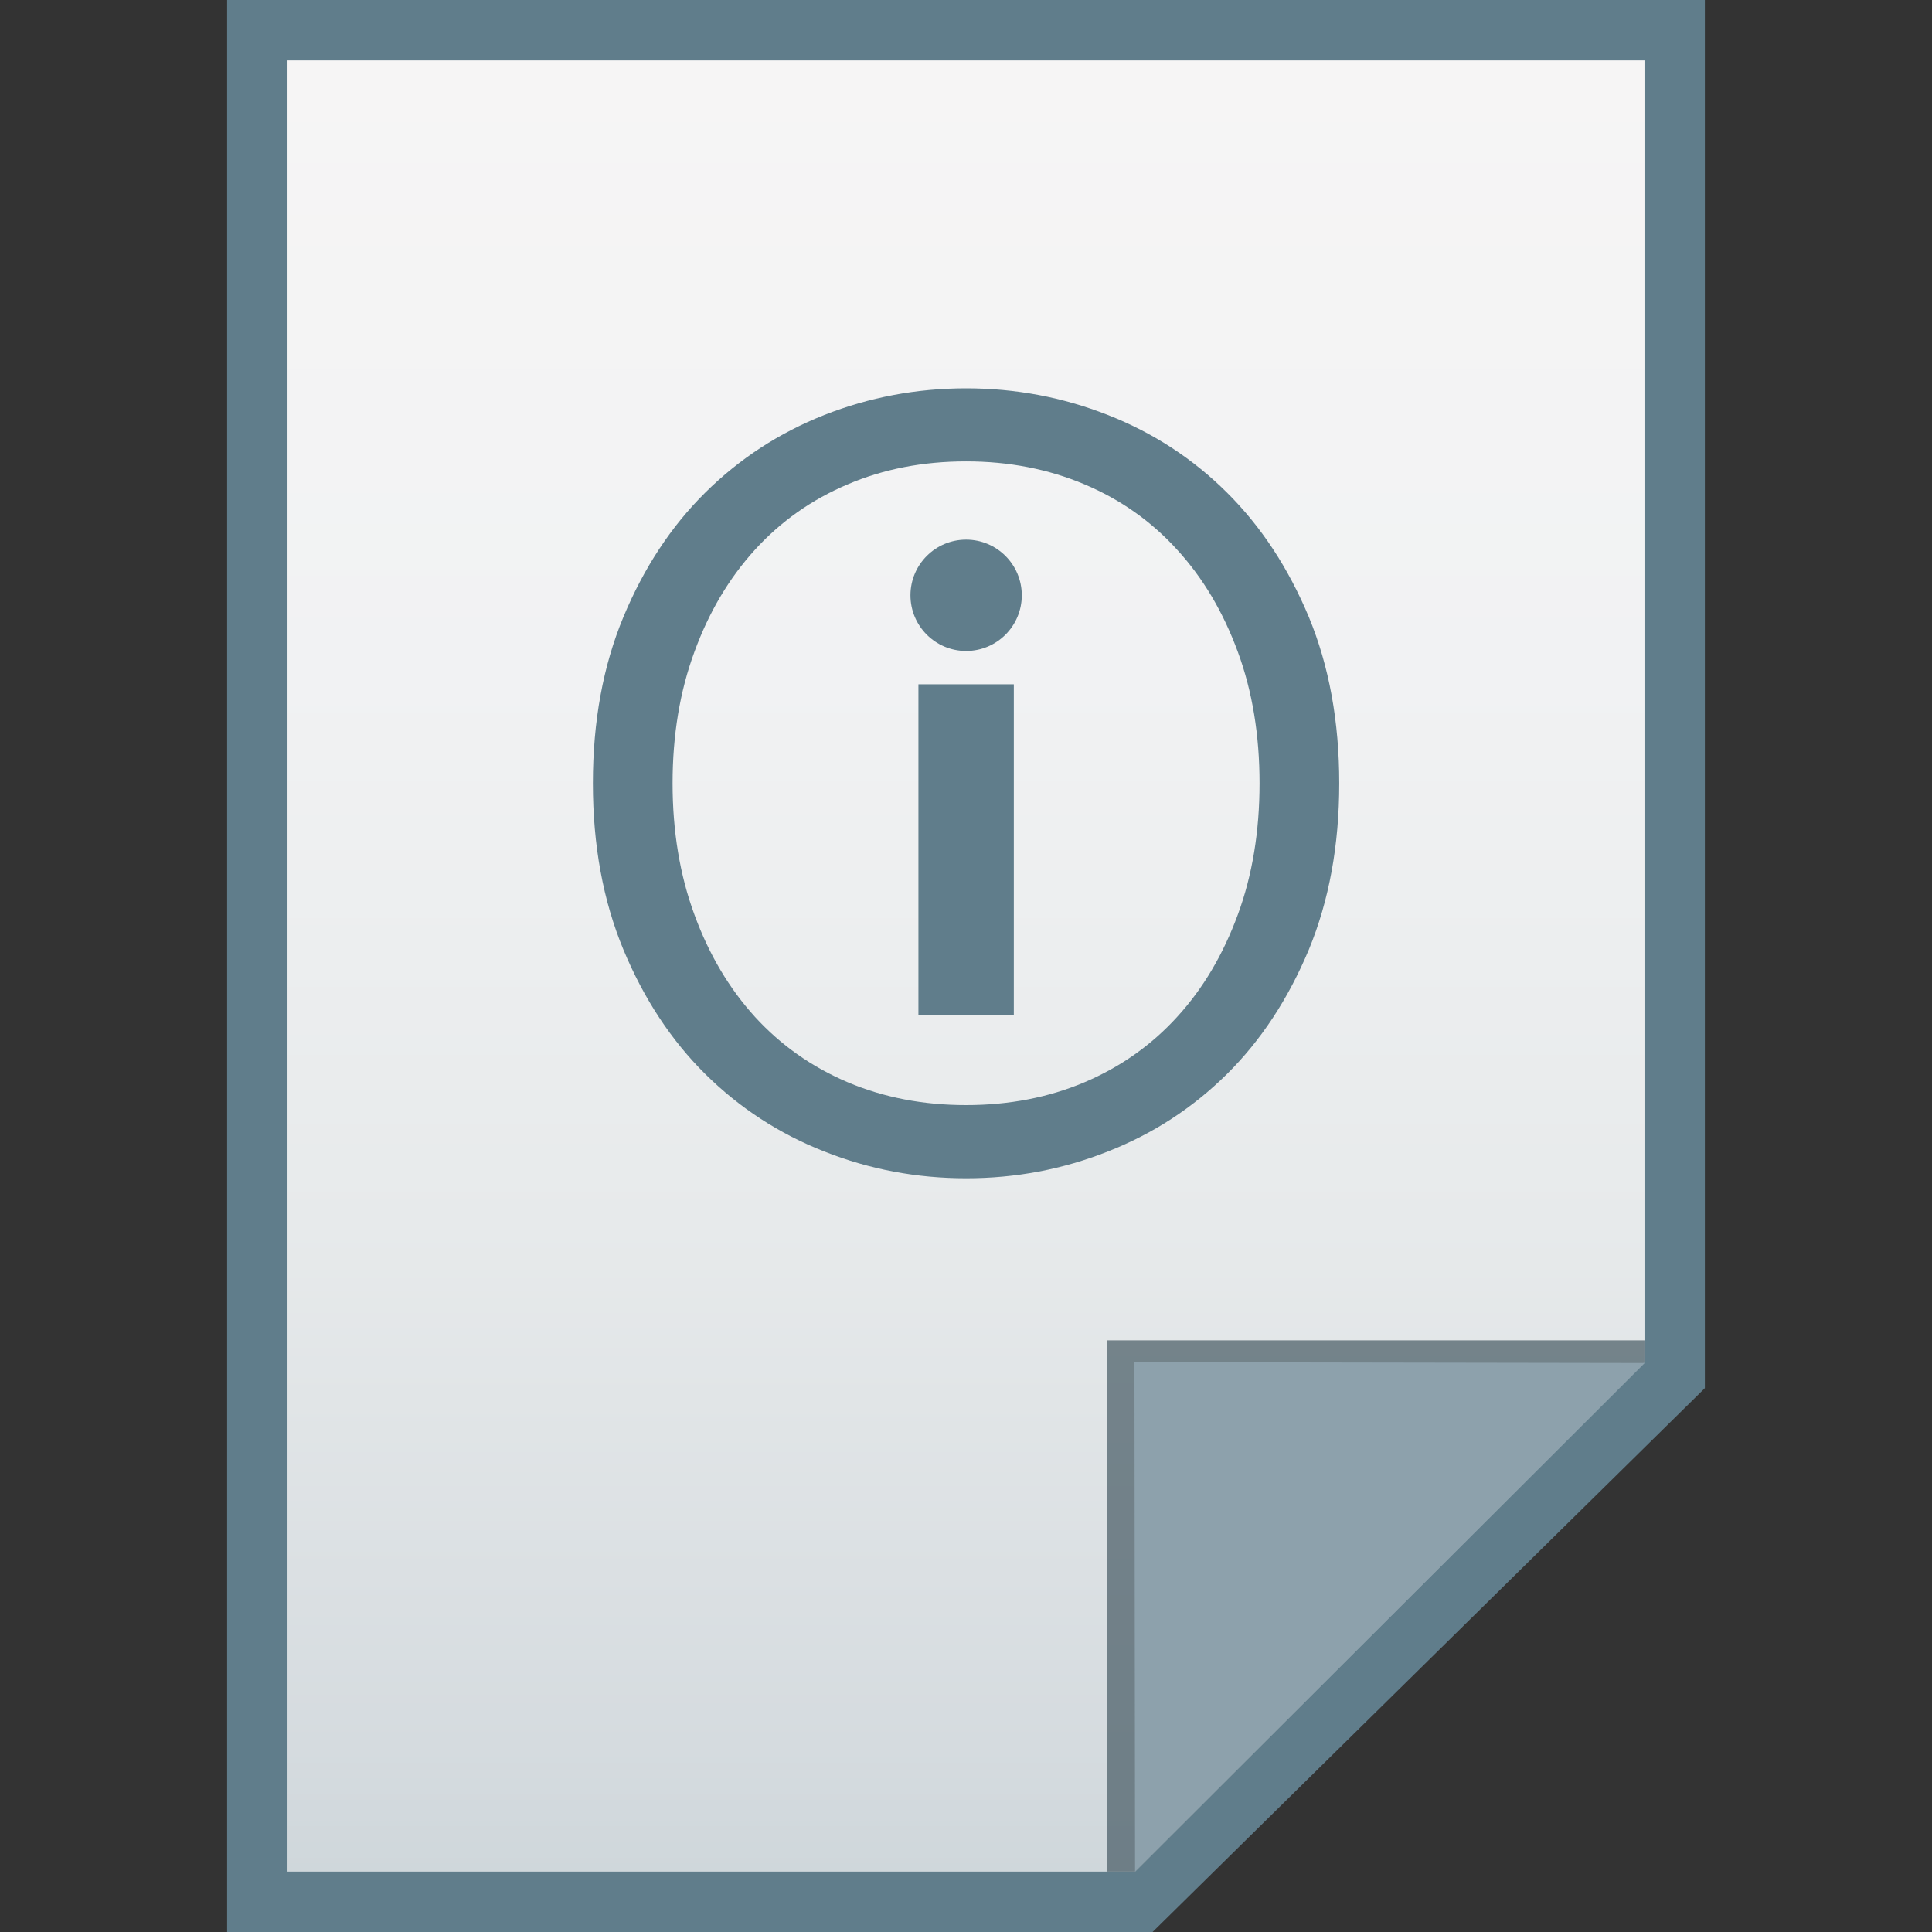 <?xml version="1.0" encoding="utf-8"?>
<!-- Generator: Adobe Illustrator 16.0.0, SVG Export Plug-In . SVG Version: 6.00 Build 0)  -->
<!DOCTYPE svg PUBLIC "-//W3C//DTD SVG 1.1//EN" "http://www.w3.org/Graphics/SVG/1.1/DTD/svg11.dtd">
<svg version="1.1" id="图层_1" xmlns="http://www.w3.org/2000/svg" xmlns:xlink="http://www.w3.org/1999/xlink" x="0px" y="0px"
	 width="16px" height="16px" viewBox="0 0 16 16" enable-background="new 0 0 16 16" xml:space="preserve">
<rect x="0" y="0" width="16" height="16" fill="#333333" stroke="none"/>
<polygon fill="#607D8B" points="1.881,16 1.881,0 14.119,0 14.119,11.496 9.545,16 "/>
<g>
	<g>
		<g>
			<g>
				<g>
					<g>
						<g>
							<g>
								
									<linearGradient id="SVGID_1_" gradientUnits="userSpaceOnUse" x1="132.801" y1="1244.2" x2="132.801" y2="1259.201" gradientTransform="matrix(1 0 0 1 -124.8 -1243.701)">
									<stop  offset="0" style="stop-color:#F6F5F5"/>
									<stop  offset="0.341" style="stop-color:#F1F2F3"/>
									<stop  offset="0.643" style="stop-color:#E7EAEB"/>
									<stop  offset="0.93" style="stop-color:#D5DBDF"/>
									<stop  offset="1" style="stop-color:#CFD7DB"/>
								</linearGradient>
								<polygon fill="url(#SVGID_1_)" points="2.381,15.5 2.381,0.5 13.619,0.5 13.619,11.281 9.4,15.5 								"/>
							</g>
							<polygon fill="#455963" fill-opacity="0.7" points="13.619,11.281 13.619,11.1 9.169,11.1 9.169,15.5 9.4,15.5 							"/>
							<path fill="#8DA1AC" d="M9.395,11.281l4.226,0.007L9.4,15.5L9.395,11.281z"/>
						</g>
					</g>
				</g>
			</g>
		</g>
	</g>
	<g>
		<path fill="#607D8B" d="M11.091,6.487c0,0.512-0.084,0.971-0.252,1.378c-0.17,0.406-0.395,0.75-0.678,1.03S9.55,9.389,9.175,9.536
			C8.802,9.684,8.411,9.758,8.001,9.758S7.199,9.684,6.826,9.536C6.452,9.389,6.124,9.175,5.841,8.895s-0.509-0.624-0.678-1.03
			C4.994,7.458,4.91,6.999,4.91,6.487c0-0.512,0.084-0.972,0.253-1.378c0.169-0.406,0.395-0.75,0.678-1.03s0.611-0.494,0.985-0.642
			C7.199,3.29,7.591,3.216,8.001,3.216S8.802,3.29,9.175,3.437c0.375,0.147,0.703,0.361,0.986,0.642s0.508,0.624,0.678,1.03
			C11.007,5.515,11.091,5.975,11.091,6.487z M10.431,6.487c0-0.398-0.059-0.761-0.18-1.089c-0.121-0.329-0.287-0.61-0.502-0.845
			C9.536,4.318,9.28,4.137,8.981,4.011s-0.625-0.19-0.98-0.19s-0.683,0.063-0.98,0.19C6.722,4.137,6.466,4.318,6.252,4.553
			C6.038,4.788,5.871,5.069,5.751,5.398C5.63,5.726,5.57,6.089,5.57,6.487c0,0.397,0.06,0.76,0.181,1.088
			c0.12,0.329,0.287,0.61,0.501,0.846c0.214,0.234,0.47,0.415,0.769,0.542c0.298,0.126,0.625,0.189,0.98,0.189
			s0.682-0.063,0.98-0.189C9.28,8.836,9.536,8.655,9.749,8.421c0.215-0.235,0.381-0.517,0.502-0.846
			C10.372,7.247,10.431,6.884,10.431,6.487z"/>
		<g>
			<path fill="#607D8B" d="M8.396,8.408h-0.79V5.667h0.79V8.408z"/>
		</g>
		<circle fill="#607D8B" cx="8.001" cy="4.93" r="0.461"/>
	</g>
</g>
</svg>
